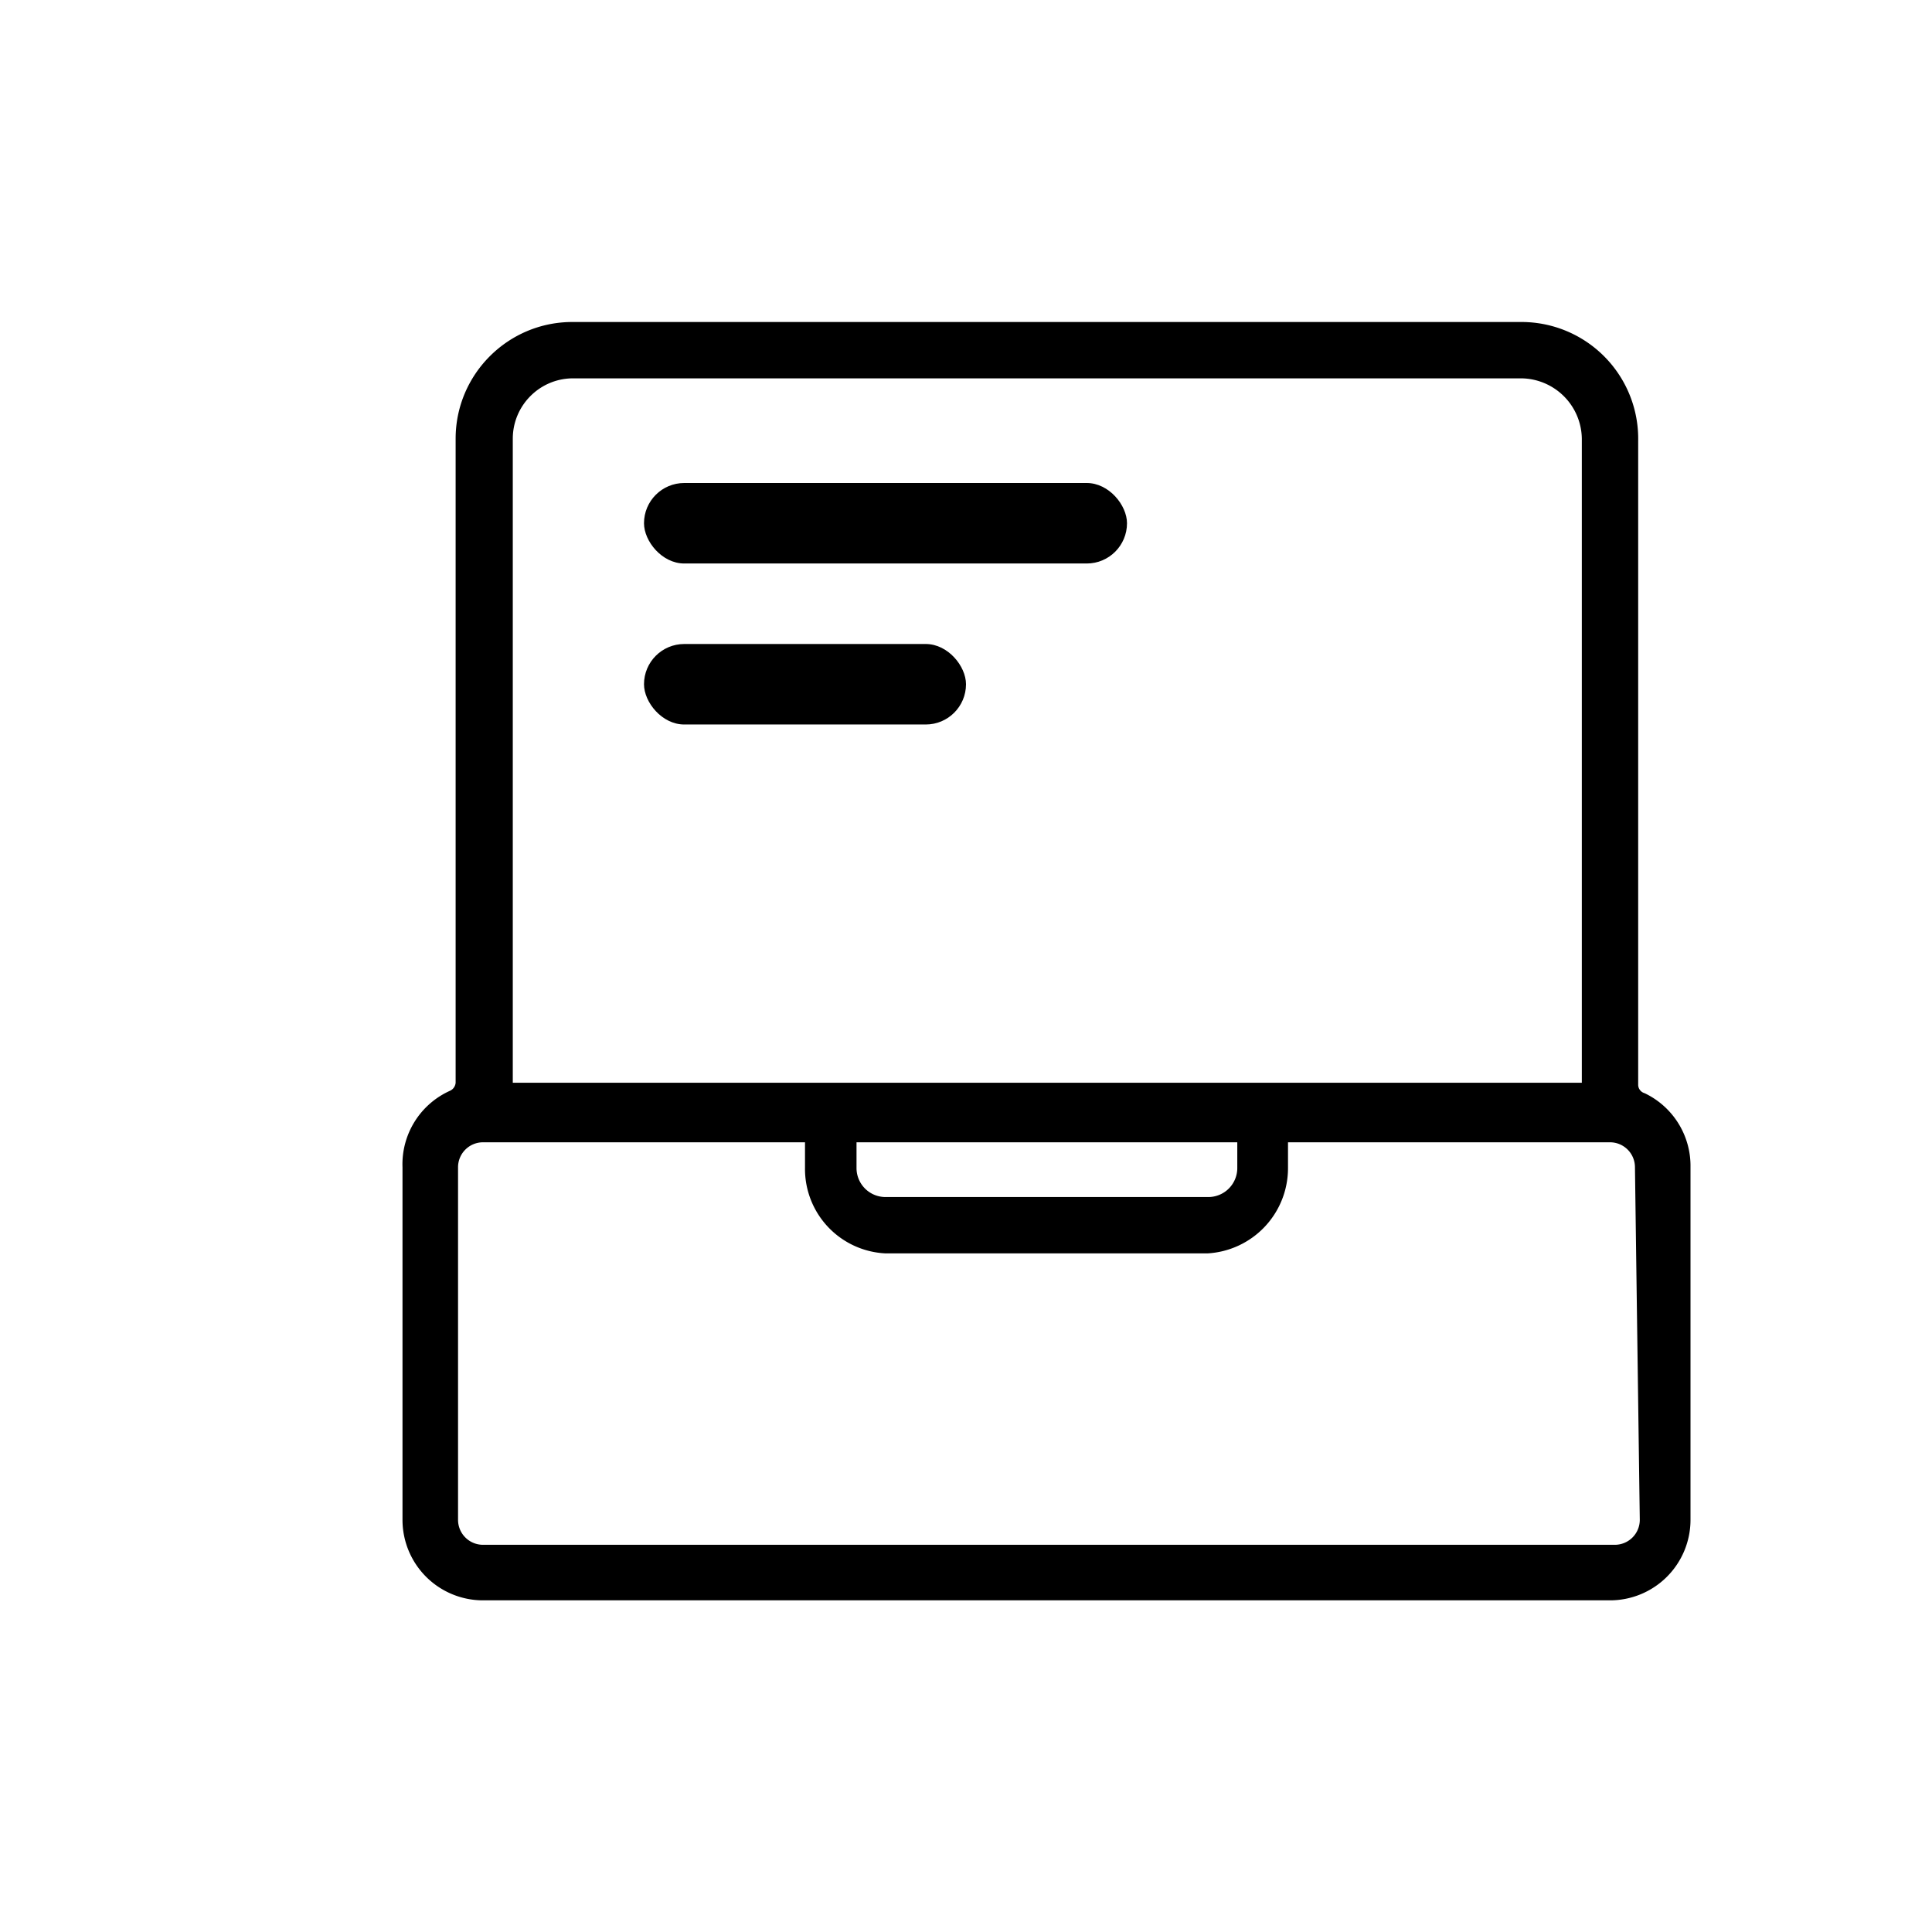 <svg xmlns="http://www.w3.org/2000/svg" width="24" height="24" viewBox="0 0 24 24" class="icon icon-sidebar">
  <g fill-rule="evenodd">
    <path
      d="M20.43 13.58a.11.11 0 0 1-.08-.1v-8A1.45 1.45 0 0 0 18.9 4H7.11c-.8 0-1.45.65-1.45 1.45v8a.12.12 0 0 1-.07.1 1 1 0 0 0-.59.95v4.38a1 1 0 0 0 1 1h14a1 1 0 0 0 1-1V14.5a1 1 0 0 0-.57-.92zM6.37 5.45c0-.41.33-.745.74-.75H18.9a.76.76 0 0 1 .75.75v8H6.37v-8zm9 8.74v.32a.36.36 0 0 1-.36.36H11a.36.36 0 0 1-.36-.36v-.32h4.73zm5 4.69a.31.31 0 0 1-.31.31H6a.31.31 0 0 1-.31-.31V14.5a.31.31 0 0 1 .31-.31h4v.32a1.05 1.05 0 0 0 1 1.06h4a1.06 1.06 0 0 0 1-1.06v-.32h4a.31.31 0 0 1 .31.31l.06 4.38z"/>
    <rect width="6" height="1" x="8" y="6" rx=".5"/>
    <rect width="4" height="1" x="8" y="8" rx=".5"/>
  </g>
</svg>
